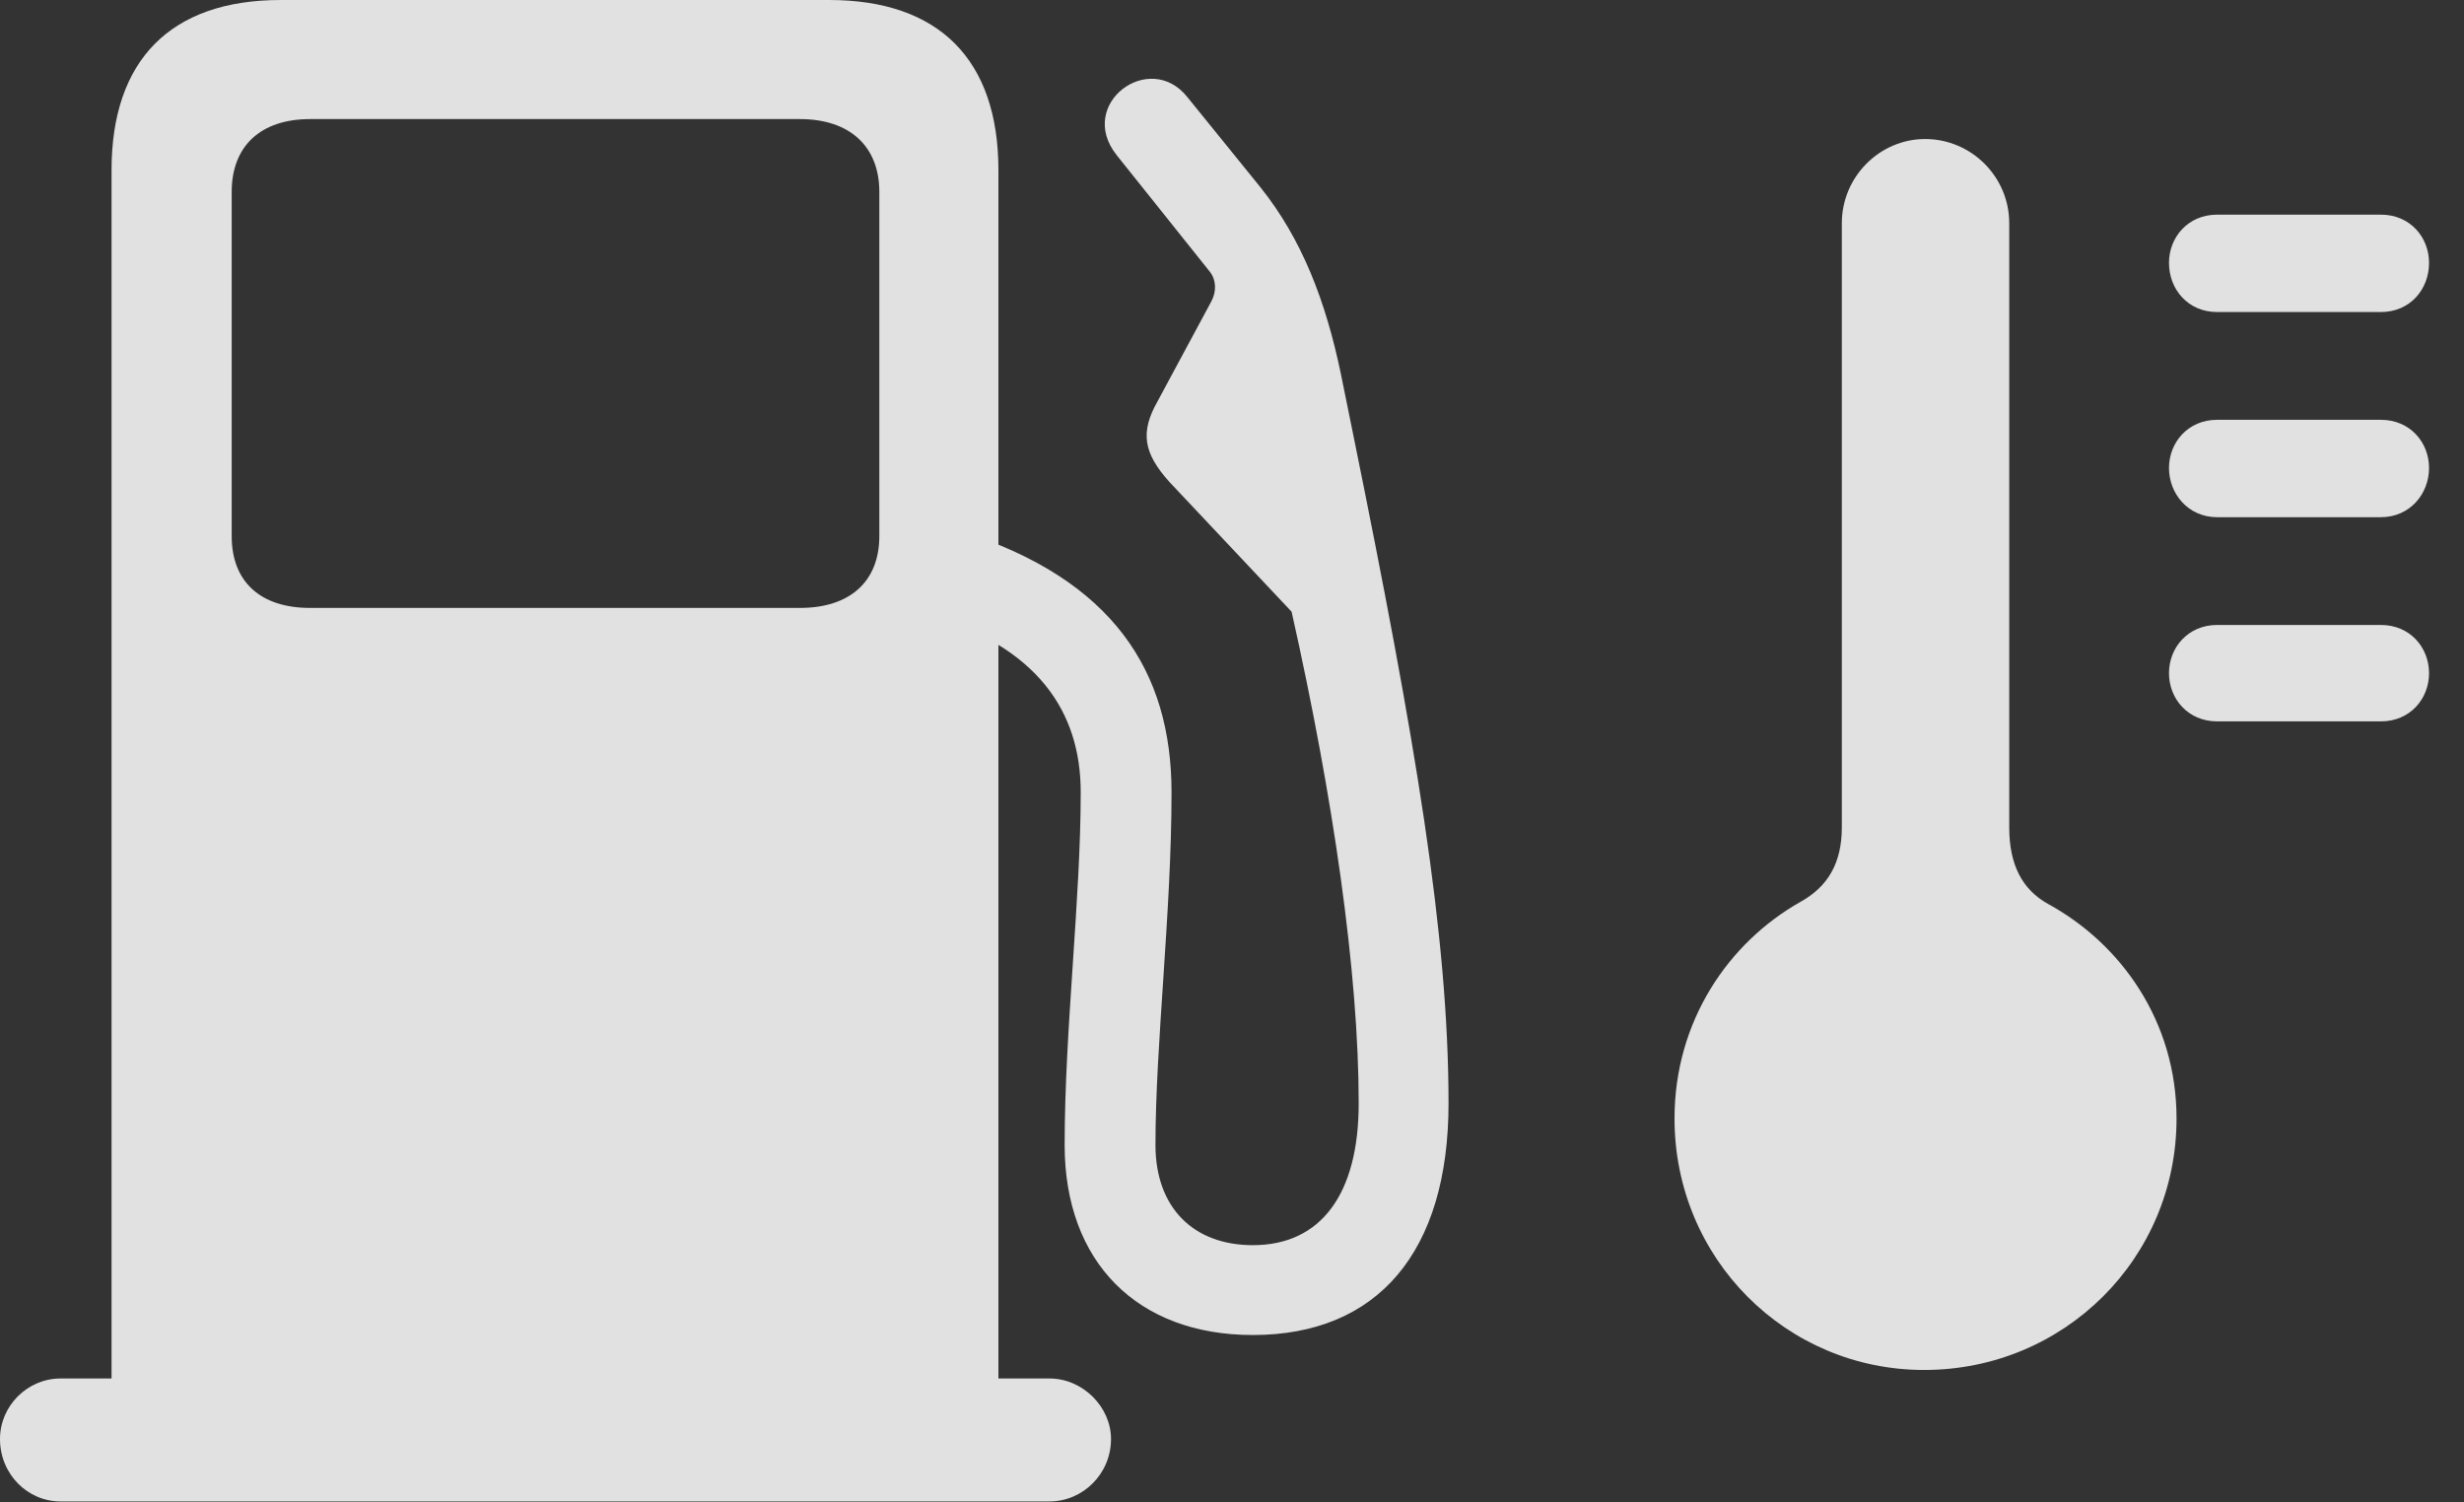 <?xml version="1.0" encoding="UTF-8"?>
<!--Generator: Apple Native CoreSVG 341-->
<!DOCTYPE svg
PUBLIC "-//W3C//DTD SVG 1.1//EN"
       "http://www.w3.org/Graphics/SVG/1.1/DTD/svg11.dtd">
<svg version="1.1" xmlns="http://www.w3.org/2000/svg" xmlns:xlink="http://www.w3.org/1999/xlink" viewBox="0 0 25.449 15.518">
 <rect x="0" y="0" width="25.449" height="15.518" fill="#333333" stroke="none"/>
 <g>
  <rect height="15.518" opacity="0" width="25.449" x="0" y="0"/>
  <path d="M19.873 14.15C21.318 14.15 22.48 12.998 22.48 11.553C22.48 10.547 21.904 9.746 21.152 9.336C20.889 9.189 20.752 8.936 20.752 8.545L20.752 2.305C20.752 1.826 20.361 1.436 19.883 1.436C19.414 1.436 19.023 1.826 19.023 2.305L19.023 8.545C19.023 8.916 18.877 9.16 18.594 9.316C17.852 9.736 17.295 10.547 17.295 11.553C17.295 12.998 18.447 14.15 19.873 14.15ZM22.9 3.223L24.59 3.223C24.893 3.223 25.088 2.988 25.088 2.715C25.088 2.451 24.893 2.217 24.59 2.217L22.9 2.217C22.598 2.217 22.402 2.451 22.402 2.715C22.402 2.988 22.598 3.223 22.9 3.223ZM22.9 5.342L24.59 5.342C24.893 5.342 25.088 5.098 25.088 4.834C25.088 4.57 24.893 4.336 24.59 4.336L22.9 4.336C22.598 4.336 22.402 4.57 22.402 4.834C22.402 5.098 22.598 5.342 22.9 5.342ZM22.9 7.451L24.59 7.451C24.893 7.451 25.088 7.217 25.088 6.953C25.088 6.689 24.893 6.455 24.59 6.455L22.9 6.455C22.598 6.455 22.402 6.689 22.402 6.953C22.402 7.217 22.598 7.451 22.9 7.451Z" fill="white" fill-opacity="0.85"/>
  <path d="M10.312 14.941L10.312 1.758C10.312 0.615 9.697 0 8.564 0L2.9 0C1.758 0 1.152 0.625 1.152 1.758L1.152 14.941ZM3.203 6.279C2.686 6.279 2.393 6.006 2.393 5.537L2.393 1.982C2.393 1.514 2.686 1.23 3.203 1.23L8.262 1.23C8.779 1.23 9.082 1.514 9.082 1.982L9.082 5.537C9.082 6.006 8.779 6.279 8.262 6.279ZM0 14.863C0 15.225 0.283 15.508 0.625 15.508L10.84 15.508C11.182 15.508 11.475 15.225 11.475 14.863C11.475 14.531 11.182 14.238 10.84 14.238L0.625 14.238C0.283 14.238 0 14.521 0 14.863ZM12.94 13.789C14.229 13.789 14.961 12.93 14.961 11.396C14.961 9.658 14.619 7.646 13.975 4.482L13.848 3.857C13.691 3.105 13.447 2.471 13.018 1.934L12.266 1.006C11.875 0.508 11.113 1.074 11.533 1.602L12.5 2.812C12.559 2.891 12.568 3.008 12.51 3.115L11.953 4.15C11.777 4.463 11.807 4.678 12.08 4.98L13.34 6.318C13.77 8.232 14.033 10.049 14.033 11.396C14.033 12.334 13.643 12.861 12.94 12.861C12.324 12.861 11.934 12.471 11.934 11.826C11.934 10.781 12.1 9.424 12.1 8.184C12.1 6.934 11.494 5.986 9.932 5.488L9.561 6.338C10.723 6.68 11.162 7.354 11.162 8.184C11.162 9.287 10.996 10.645 10.996 11.826C10.996 13.037 11.748 13.789 12.94 13.789Z" fill="white" fill-opacity="0.85"/>
 </g>
</svg>
